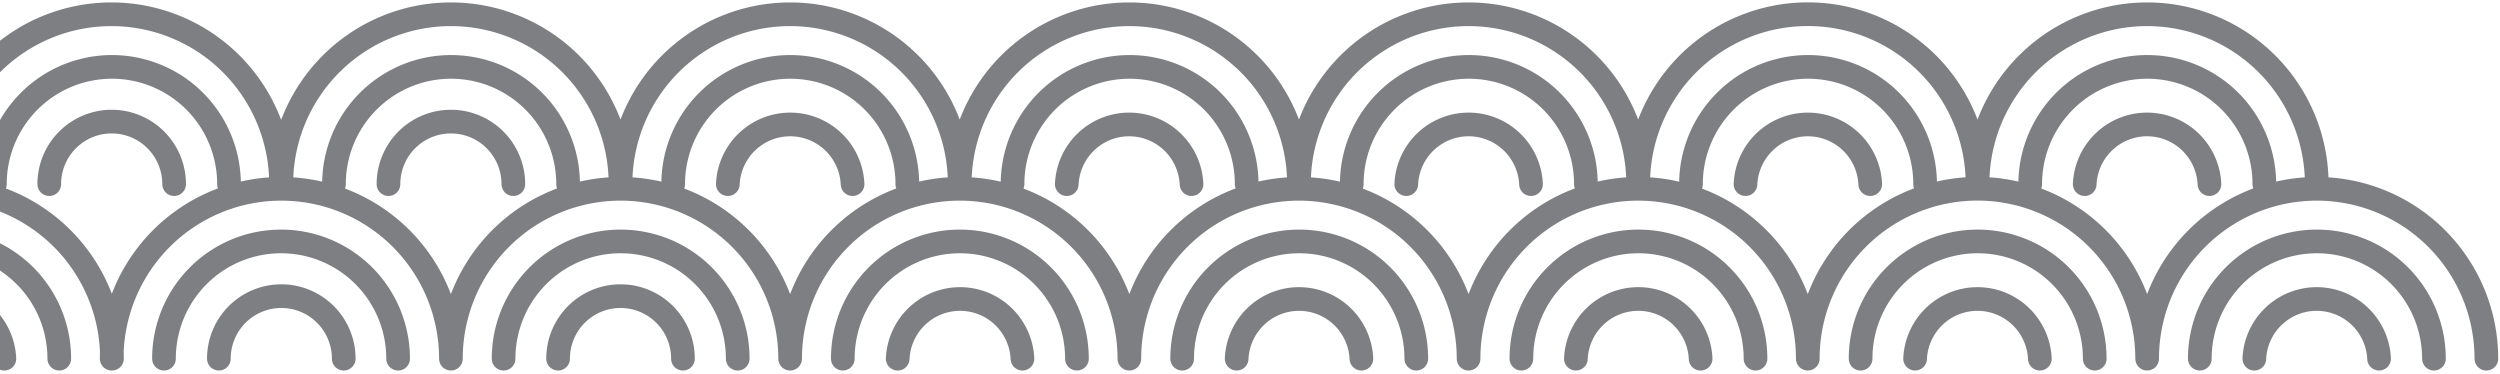 <svg xmlns="http://www.w3.org/2000/svg" width="528" height="79" fill="none" viewBox="0 0 528 79">
  <path stroke="#7D7F83" stroke-linecap="round" stroke-linejoin="round" stroke-width="5" d="M525.12 75.75a35.898 35.898 0 00-10.492-25.366 35.796 35.796 0 00-25.33-10.507c-9.5 0-18.612 3.78-25.329 10.507a35.898 35.898 0 00-10.492 25.365 35.914 35.914 0 00-10.496-25.375 35.812 35.812 0 00-25.34-10.51 35.808 35.808 0 00-25.339 10.51 35.91 35.91 0 00-10.496 25.375 35.898 35.898 0 00-10.492-25.365 35.796 35.796 0 00-25.33-10.507c-9.5 0-18.612 3.78-25.33 10.507a35.898 35.898 0 00-10.492 25.365 35.898 35.898 0 00-10.492-25.365 35.793 35.793 0 00-25.329-10.507 35.796 35.796 0 00-25.33 10.507 35.898 35.898 0 00-10.492 25.365 35.898 35.898 0 00-10.492-25.365 35.796 35.796 0 00-25.33-10.507c-9.5 0-18.612 3.78-25.33 10.507a35.902 35.902 0 00-10.492 25.365 35.901 35.901 0 00-10.491-25.365 35.797 35.797 0 00-25.33-10.507 35.796 35.796 0 00-25.33 10.507 35.898 35.898 0 00-10.492 25.365A35.898 35.898 0 0084.74 50.385a35.796 35.796 0 00-25.33-10.507c-9.5 0-18.611 3.78-25.33 10.507A35.898 35.898 0 0023.59 75.749m490.46 0a24.775 24.775 0 00-7.241-17.507 24.705 24.705 0 00-17.482-7.251 24.705 24.705 0 00-17.482 7.251 24.776 24.776 0 00-7.242 17.508m37.855 0a13.211 13.211 0 00-4.064-8.946 13.174 13.174 0 00-18.217 0 13.216 13.216 0 00-4.064 8.945m-33.706 0a24.779 24.779 0 00-7.241-17.507 24.707 24.707 0 00-17.483-7.251 24.706 24.706 0 00-17.482 7.251 24.779 24.779 0 00-7.241 17.508m37.854 0a13.21 13.21 0 00-4.063-8.946 13.176 13.176 0 00-18.217 0 13.211 13.211 0 00-4.064 8.945m-33.706 0a24.776 24.776 0 00-7.242-17.507 24.705 24.705 0 00-17.482-7.251 24.705 24.705 0 00-17.482 7.251 24.776 24.776 0 00-7.242 17.508m37.855 0a13.211 13.211 0 00-4.064-8.946 13.174 13.174 0 00-18.217 0 13.21 13.21 0 00-4.063 8.945m-33.707 0a24.779 24.779 0 00-7.241-17.507 24.707 24.707 0 00-17.482-7.251 24.707 24.707 0 00-17.483 7.251 24.779 24.779 0 00-7.241 17.508m37.855 0a13.215 13.215 0 00-4.064-8.946 13.176 13.176 0 00-18.217 0 13.211 13.211 0 00-4.064 8.945m-33.734 0a24.779 24.779 0 00-7.241-17.507 24.706 24.706 0 00-17.482-7.251 24.708 24.708 0 00-17.483 7.251 24.779 24.779 0 00-7.241 17.508m37.937 0a13.211 13.211 0 00-4.064-8.946 13.174 13.174 0 00-18.217 0 13.214 13.214 0 00-4.063 8.945m-33.789 0a24.776 24.776 0 00-7.242-17.507 24.704 24.704 0 00-17.482-7.251 24.706 24.706 0 00-17.482 7.251 24.775 24.775 0 00-7.241 17.508m37.882 0c0-3.503-1.39-6.861-3.862-9.338a13.177 13.177 0 00-18.648 0 13.213 13.213 0 00-3.862 9.337m-33.789 0a24.777 24.777 0 00-7.241-17.507 24.706 24.706 0 00-17.483-7.251 24.706 24.706 0 00-17.482 7.251 24.777 24.777 0 00-7.241 17.508m37.964 0c0-3.503-1.389-6.861-3.862-9.338a13.176 13.176 0 00-18.647 0 13.214 13.214 0 00-3.863 9.337m-22.58 0a35.898 35.898 0 00-10.492-25.365 35.796 35.796 0 00-25.33-10.507c-9.5 0-18.612 3.78-25.33 10.507A35.898 35.898 0 00-48 75.749m60.518 0a24.777 24.777 0 00-7.241-17.507 24.706 24.706 0 00-17.483-7.251 24.706 24.706 0 00-17.482 7.251 24.777 24.777 0 00-7.241 17.508m37.854 0a13.213 13.213 0 00-4.063-8.946 13.176 13.176 0 00-18.217 0 13.213 13.213 0 00-4.064 8.945m514.717-36.862a35.898 35.898 0 00-10.492-25.366 35.794 35.794 0 00-25.329-10.507 35.796 35.796 0 00-25.33 10.507 35.898 35.898 0 00-10.492 25.365 35.914 35.914 0 00-10.496-25.375A35.808 35.808 0 00381.82 3c-9.505 0-18.62 3.78-25.34 10.51a35.914 35.914 0 00-10.496 25.377 35.898 35.898 0 00-10.492-25.366 35.796 35.796 0 00-25.33-10.507c-9.5 0-18.612 3.78-25.329 10.507a35.898 35.898 0 00-10.492 25.365 35.898 35.898 0 00-10.492-25.365 35.798 35.798 0 00-25.33-10.507 35.796 35.796 0 00-25.33 10.507 35.898 35.898 0 00-10.492 25.365 35.898 35.898 0 00-10.492-25.365 35.796 35.796 0 00-25.33-10.507c-9.5 0-18.611 3.78-25.329 10.507a35.898 35.898 0 00-10.492 25.365 35.898 35.898 0 00-10.492-25.365 35.796 35.796 0 00-25.33-10.507c-9.5 0-18.612 3.78-25.33 10.507A35.898 35.898 0 0059.41 38.886m418.818 0a24.775 24.775 0 00-7.242-17.507 24.704 24.704 0 00-17.482-7.251 24.706 24.706 0 00-17.482 7.251 24.774 24.774 0 00-7.241 17.507m37.854 0a13.215 13.215 0 00-4.063-8.945 13.178 13.178 0 00-9.109-3.657c-3.393 0-6.655 1.31-9.109 3.657a13.215 13.215 0 00-4.063 8.945m-33.707 0a24.774 24.774 0 00-7.241-17.507 24.706 24.706 0 00-17.482-7.251 24.704 24.704 0 00-17.482 7.251 24.775 24.775 0 00-7.242 17.507m37.855 0a13.216 13.216 0 00-4.064-8.945 13.176 13.176 0 00-18.217 0 13.216 13.216 0 00-4.064 8.945m-33.706 0a24.775 24.775 0 00-7.242-17.507 24.704 24.704 0 00-17.482-7.251 24.706 24.706 0 00-17.482 7.251 24.778 24.778 0 00-7.241 17.507m37.854 0a13.215 13.215 0 00-4.063-8.945 13.178 13.178 0 00-9.109-3.657c-3.393 0-6.655 1.31-9.109 3.657a13.215 13.215 0 00-4.063 8.945m-33.707 0a24.775 24.775 0 00-7.241-17.507 24.706 24.706 0 00-17.482-7.251 24.705 24.705 0 00-17.482 7.251 24.776 24.776 0 00-7.242 17.507m37.8 0a13.211 13.211 0 00-4.064-8.945 13.174 13.174 0 00-18.217 0 13.21 13.21 0 00-4.063 8.945m-33.679 0a24.776 24.776 0 00-7.242-17.507 24.705 24.705 0 00-17.482-7.251 24.705 24.705 0 00-17.482 7.251 24.776 24.776 0 00-7.242 17.507m37.882 0a13.21 13.21 0 00-4.063-8.945 13.176 13.176 0 00-18.217 0 13.211 13.211 0 00-4.064 8.945m-33.734 0a24.779 24.779 0 00-7.241-17.507 24.707 24.707 0 00-17.483-7.251 24.706 24.706 0 00-17.482 7.251 24.777 24.777 0 00-7.241 17.507m37.882 0c0-3.502-1.389-6.86-3.862-9.337a13.177 13.177 0 00-18.648 0 13.214 13.214 0 00-3.862 9.337m-22.69 0a35.899 35.899 0 00-10.492-25.365 35.796 35.796 0 00-25.33-10.507c-9.5 0-18.612 3.78-25.33 10.507a35.898 35.898 0 00-10.492 25.365m60.655 0a24.777 24.777 0 00-7.241-17.507 24.706 24.706 0 00-17.482-7.251A24.706 24.706 0 006.16 21.379 24.777 24.777 0 00-1.08 38.886m37.855 0c0-3.502-1.39-6.86-3.862-9.337a13.177 13.177 0 00-18.648 0 13.214 13.214 0 00-3.862 9.337"/>
</svg>
